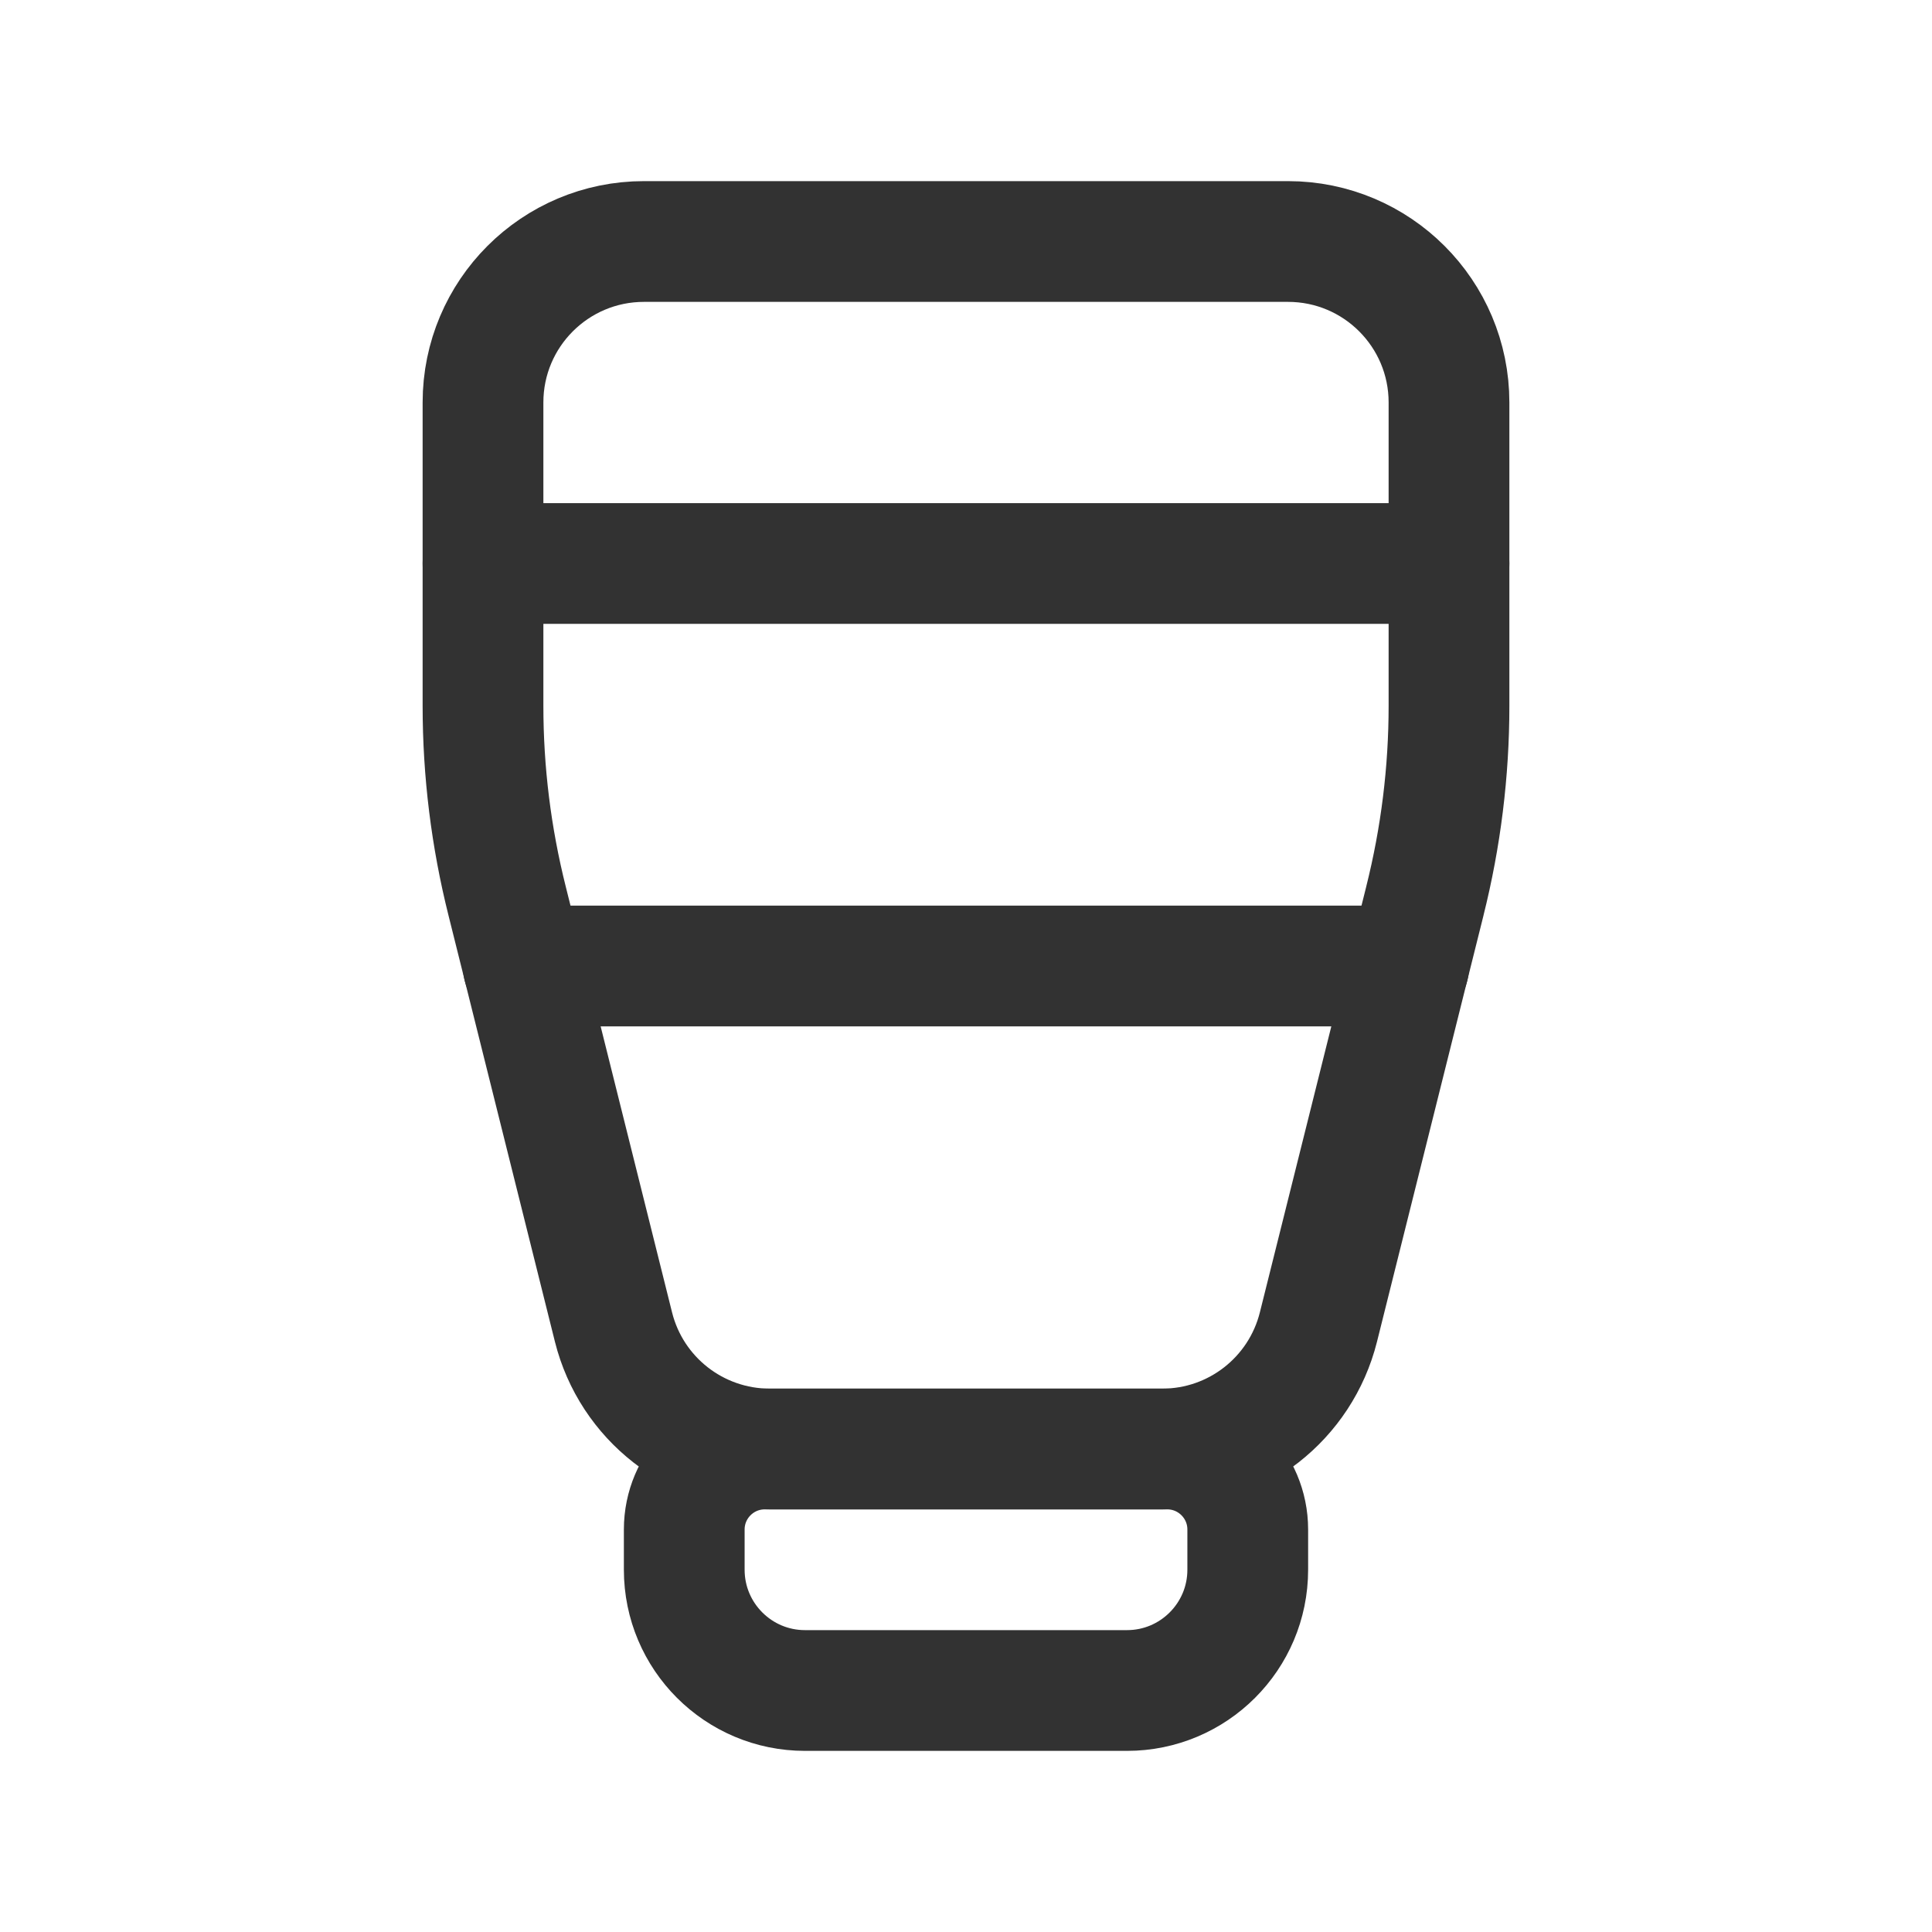 <?xml version="1.0" encoding="UTF-8"?><svg version="1.1" viewBox="0 0 24 24" xmlns="http://www.w3.org/2000/svg" xmlns:xlink="http://www.w3.org/1999/xlink"><g stroke-linecap="round" stroke-width="1.5" stroke="#323232" fill="none" stroke-linejoin="round"><path d="M17.7 11.194l-1.322 5.291 3.37541e-08-1.35038e-07c-.223.89-1.022 1.515-1.94 1.515h-4.876l-1.09721e-07 3.82414e-11c-.918 0-1.718-.624-1.941-1.515l-1.321-5.291 2.68035e-07 1.06723e-06c-.199-.793-.3-1.607-.3-2.425v-3.769l2.30926e-14 3.01992e-07c-1.66785e-07-1.105.895-2 2-2h8l-8.74228e-08 1.77636e-15c1.105-4.82823e-08 2 .895 2 2v3.769l6.15226e-08-.001c0 .818-.101 1.632-.3 2.425Z"></path><line x1="17.5" x2="6.5" y1="12" y2="12"></line><line x1="18" x2="6" y1="7" y2="7"></line><path d="M9.5 18h5 -4.37114e-08c.552-2.41411e-08 1 .448 1 1v.5l1.77636e-15 4.37114e-08c0 .828-.672 1.5-1.5 1.5 -1.52394e-08 0-2.8472e-08 0-4.37114e-08 0h-4 -6.55671e-08c-.828-3.62117e-08-1.5-.672-1.5-1.5 0 0 0 0 0 0v-.5l8.88178e-15 1.50996e-07c-8.33927e-08-.552.448-1 1-1Z"></path></g><path fill="none" d="M0 0h24v24h-24Z"></path></svg>